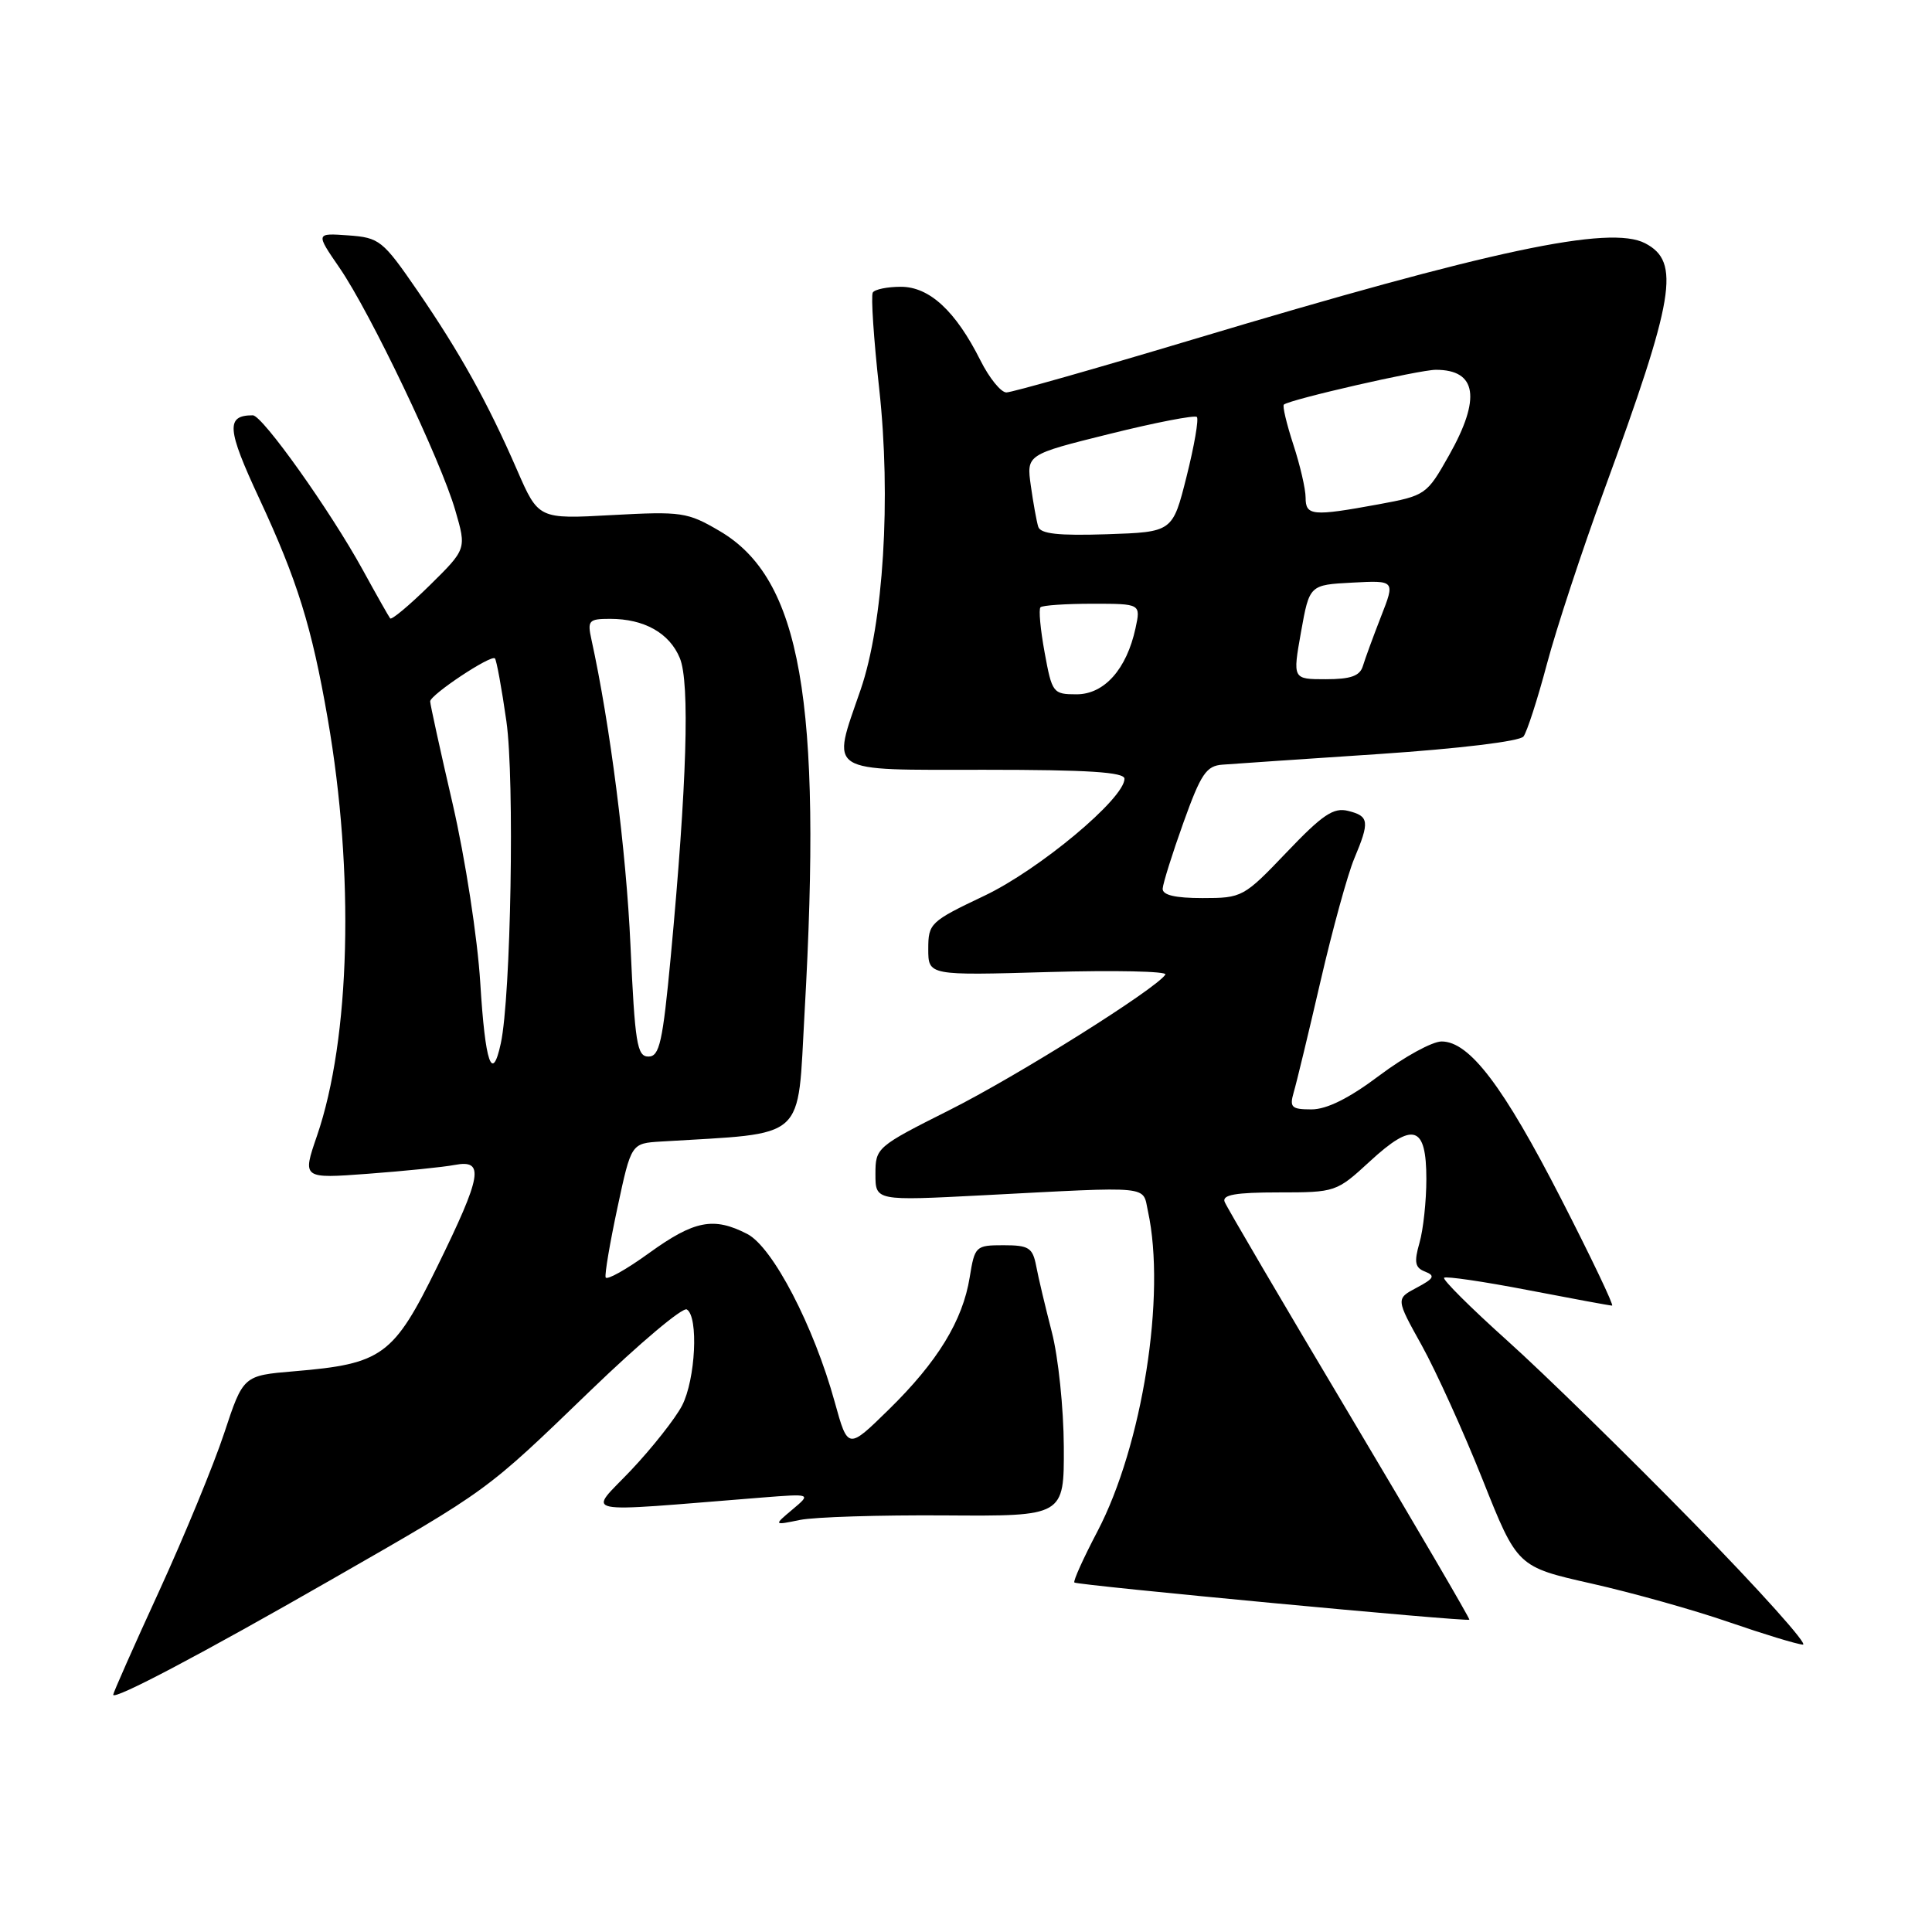 <?xml version="1.0" encoding="UTF-8" standalone="no"?>
<!DOCTYPE svg PUBLIC "-//W3C//DTD SVG 1.1//EN" "http://www.w3.org/Graphics/SVG/1.1/DTD/svg11.dtd" >
<svg xmlns="http://www.w3.org/2000/svg" xmlns:xlink="http://www.w3.org/1999/xlink" version="1.1" viewBox="0 0 256 256">
 <g >
 <path fill="currentColor"
d=" M 43.94 209.29 C 64.86 197.30 64.32 197.69 78.26 184.24 C 84.73 178.00 90.46 173.17 91.01 173.51 C 92.58 174.47 92.16 182.78 90.38 186.24 C 89.48 187.97 86.44 191.82 83.63 194.80 C 77.92 200.83 75.96 200.42 101.00 198.43 C 107.50 197.92 107.50 197.92 105.00 200.02 C 102.50 202.12 102.50 202.12 106.00 201.40 C 107.92 201.01 116.59 200.74 125.25 200.80 C 141.00 200.91 141.00 200.91 140.96 191.71 C 140.94 186.64 140.23 179.80 139.37 176.50 C 138.52 173.20 137.58 169.26 137.30 167.75 C 136.83 165.32 136.32 165.00 132.97 165.00 C 129.28 165.00 129.16 165.12 128.49 169.25 C 127.57 174.99 124.23 180.45 117.75 186.79 C 112.35 192.08 112.35 192.08 110.61 185.79 C 107.83 175.70 102.39 165.25 99.02 163.51 C 94.56 161.21 92.00 161.71 86.00 166.04 C 82.98 168.23 80.39 169.67 80.25 169.26 C 80.11 168.84 80.82 164.67 81.82 160.00 C 83.64 151.50 83.64 151.50 87.57 151.26 C 107.16 150.06 105.63 151.43 106.61 134.18 C 108.96 92.77 106.12 76.67 95.35 70.36 C 91.09 67.86 90.32 67.75 81.10 68.25 C 71.35 68.79 71.35 68.79 68.51 62.27 C 64.61 53.31 60.95 46.73 55.30 38.50 C 50.71 31.83 50.28 31.49 46.15 31.19 C 41.82 30.88 41.82 30.88 44.99 35.49 C 49.07 41.42 58.41 60.98 60.33 67.63 C 61.82 72.75 61.82 72.75 56.93 77.57 C 54.24 80.21 51.89 82.18 51.70 81.94 C 51.51 81.70 49.87 78.80 48.06 75.50 C 43.75 67.65 34.77 55.03 33.50 55.03 C 29.91 55.03 30.05 56.82 34.36 66.07 C 39.40 76.91 41.30 83.00 43.42 95.21 C 46.99 115.72 46.43 137.62 42.00 150.51 C 40.05 156.18 40.05 156.18 48.77 155.53 C 53.57 155.17 58.74 154.65 60.25 154.36 C 64.24 153.61 63.87 155.73 57.94 167.83 C 52.14 179.66 50.68 180.72 38.98 181.70 C 32.23 182.27 32.23 182.27 29.71 189.89 C 28.33 194.07 24.45 203.48 21.10 210.80 C 17.74 218.11 15.00 224.31 15.00 224.56 C 15.00 225.35 26.72 219.17 43.94 209.29 Z  M 224.39 201.76 C 215.65 192.83 204.55 181.97 199.71 177.63 C 194.88 173.29 191.12 169.55 191.35 169.31 C 191.59 169.08 196.58 169.81 202.44 170.94 C 208.30 172.07 213.33 173.00 213.61 173.00 C 213.88 173.00 210.85 166.64 206.86 158.86 C 199.19 143.90 194.71 138.00 191.02 138.00 C 189.78 138.00 186.08 140.03 182.79 142.50 C 178.78 145.52 175.81 147.00 173.78 147.00 C 171.13 147.00 170.85 146.73 171.42 144.75 C 171.79 143.51 173.39 136.88 174.98 130.00 C 176.57 123.12 178.58 115.83 179.44 113.78 C 181.51 108.85 181.42 108.14 178.64 107.45 C 176.70 106.96 175.25 107.94 170.49 112.93 C 164.81 118.88 164.59 119.00 159.35 119.00 C 155.70 119.00 154.02 118.60 154.06 117.75 C 154.10 117.06 155.33 113.12 156.81 109.00 C 159.13 102.53 159.84 101.47 162.00 101.32 C 163.38 101.21 172.72 100.58 182.76 99.91 C 193.33 99.20 201.37 98.23 201.87 97.59 C 202.33 96.99 203.73 92.67 204.97 88.00 C 206.21 83.33 209.62 72.97 212.54 65.00 C 221.92 39.39 222.70 34.70 218.00 32.24 C 213.32 29.78 197.58 33.13 158.07 44.98 C 145.20 48.84 134.08 52.00 133.35 52.00 C 132.63 52.00 131.08 50.09 129.91 47.75 C 126.63 41.21 123.16 38.00 119.37 38.00 C 117.58 38.00 115.91 38.34 115.65 38.76 C 115.39 39.18 115.77 44.92 116.50 51.51 C 118.09 66.00 117.07 82.58 114.03 91.41 C 110.17 102.63 109.19 102.00 130.50 102.00 C 144.17 102.00 149.00 102.31 149.00 103.19 C 149.00 105.81 137.70 115.24 130.44 118.69 C 123.26 122.10 123.00 122.35 123.00 125.74 C 123.00 129.26 123.00 129.26 138.95 128.80 C 147.73 128.55 154.69 128.70 154.42 129.13 C 153.27 130.98 134.79 142.59 125.79 147.10 C 116.16 151.94 116.00 152.08 116.00 155.57 C 116.00 159.12 116.00 159.12 130.25 158.38 C 152.94 157.20 151.36 157.05 152.11 160.50 C 154.53 171.60 151.37 191.56 145.41 202.93 C 143.55 206.47 142.18 209.51 142.36 209.69 C 142.72 210.05 194.38 214.92 194.70 214.62 C 194.81 214.52 187.66 202.30 178.83 187.47 C 169.99 172.64 162.54 159.94 162.27 159.25 C 161.91 158.32 163.72 158.00 169.42 158.00 C 176.96 158.00 177.09 157.96 181.51 153.89 C 187.27 148.58 189.00 149.12 189.00 156.23 C 189.00 159.13 188.59 162.94 188.09 164.68 C 187.35 167.26 187.49 167.98 188.84 168.50 C 190.21 169.04 190.01 169.41 187.73 170.62 C 184.95 172.09 184.95 172.09 188.40 178.29 C 190.29 181.71 193.92 189.70 196.45 196.05 C 201.05 207.61 201.05 207.61 210.89 209.83 C 216.30 211.05 224.51 213.35 229.12 214.95 C 233.73 216.54 238.13 217.88 238.89 217.92 C 239.66 217.97 233.13 210.69 224.39 201.76 Z  M 63.64 130.25 C 63.27 124.25 61.65 113.79 59.99 106.56 C 58.34 99.45 57.00 93.32 57.00 92.94 C 57.00 92.07 65.05 86.72 65.58 87.24 C 65.79 87.46 66.48 91.21 67.10 95.57 C 68.20 103.27 67.70 132.05 66.36 138.25 C 65.21 143.58 64.29 140.89 63.64 130.25 Z  M 83.54 125.25 C 82.98 112.79 80.84 96.01 78.37 84.75 C 77.81 82.22 78.01 82.00 80.84 82.00 C 85.36 82.00 88.71 83.88 90.08 87.20 C 91.43 90.44 91.01 103.95 88.88 126.75 C 87.81 138.11 87.39 140.00 85.92 140.00 C 84.41 140.00 84.13 138.25 83.54 125.25 Z  M 138.42 86.47 C 137.86 83.42 137.61 80.72 137.87 80.47 C 138.12 80.21 141.22 80.00 144.75 80.00 C 151.16 80.00 151.16 80.00 150.46 83.25 C 149.28 88.68 146.32 92.00 142.65 92.00 C 139.53 92.00 139.40 91.82 138.42 86.47 Z  M 172.39 83.75 C 173.51 77.50 173.51 77.50 179.19 77.20 C 184.87 76.90 184.87 76.90 182.99 81.70 C 181.96 84.34 180.88 87.29 180.59 88.25 C 180.19 89.57 178.99 90.00 175.67 90.00 C 171.28 90.00 171.28 90.00 172.39 83.75 Z  M 137.57 69.79 C 137.35 69.08 136.91 66.64 136.59 64.36 C 136.01 60.23 136.01 60.23 147.05 57.49 C 153.12 55.98 158.31 54.98 158.59 55.25 C 158.86 55.53 158.25 59.07 157.23 63.13 C 155.38 70.50 155.38 70.50 146.67 70.79 C 140.24 71.00 137.86 70.74 137.57 69.79 Z  M 173.00 65.94 C 173.00 64.80 172.27 61.64 171.37 58.90 C 170.48 56.16 169.91 53.78 170.12 53.61 C 170.96 52.92 188.09 49.00 190.26 49.00 C 195.69 49.00 196.27 52.78 192.00 60.34 C 189.05 65.57 188.91 65.67 182.64 66.83 C 173.91 68.43 173.00 68.35 173.00 65.94 Z "/>
</g>
</svg>